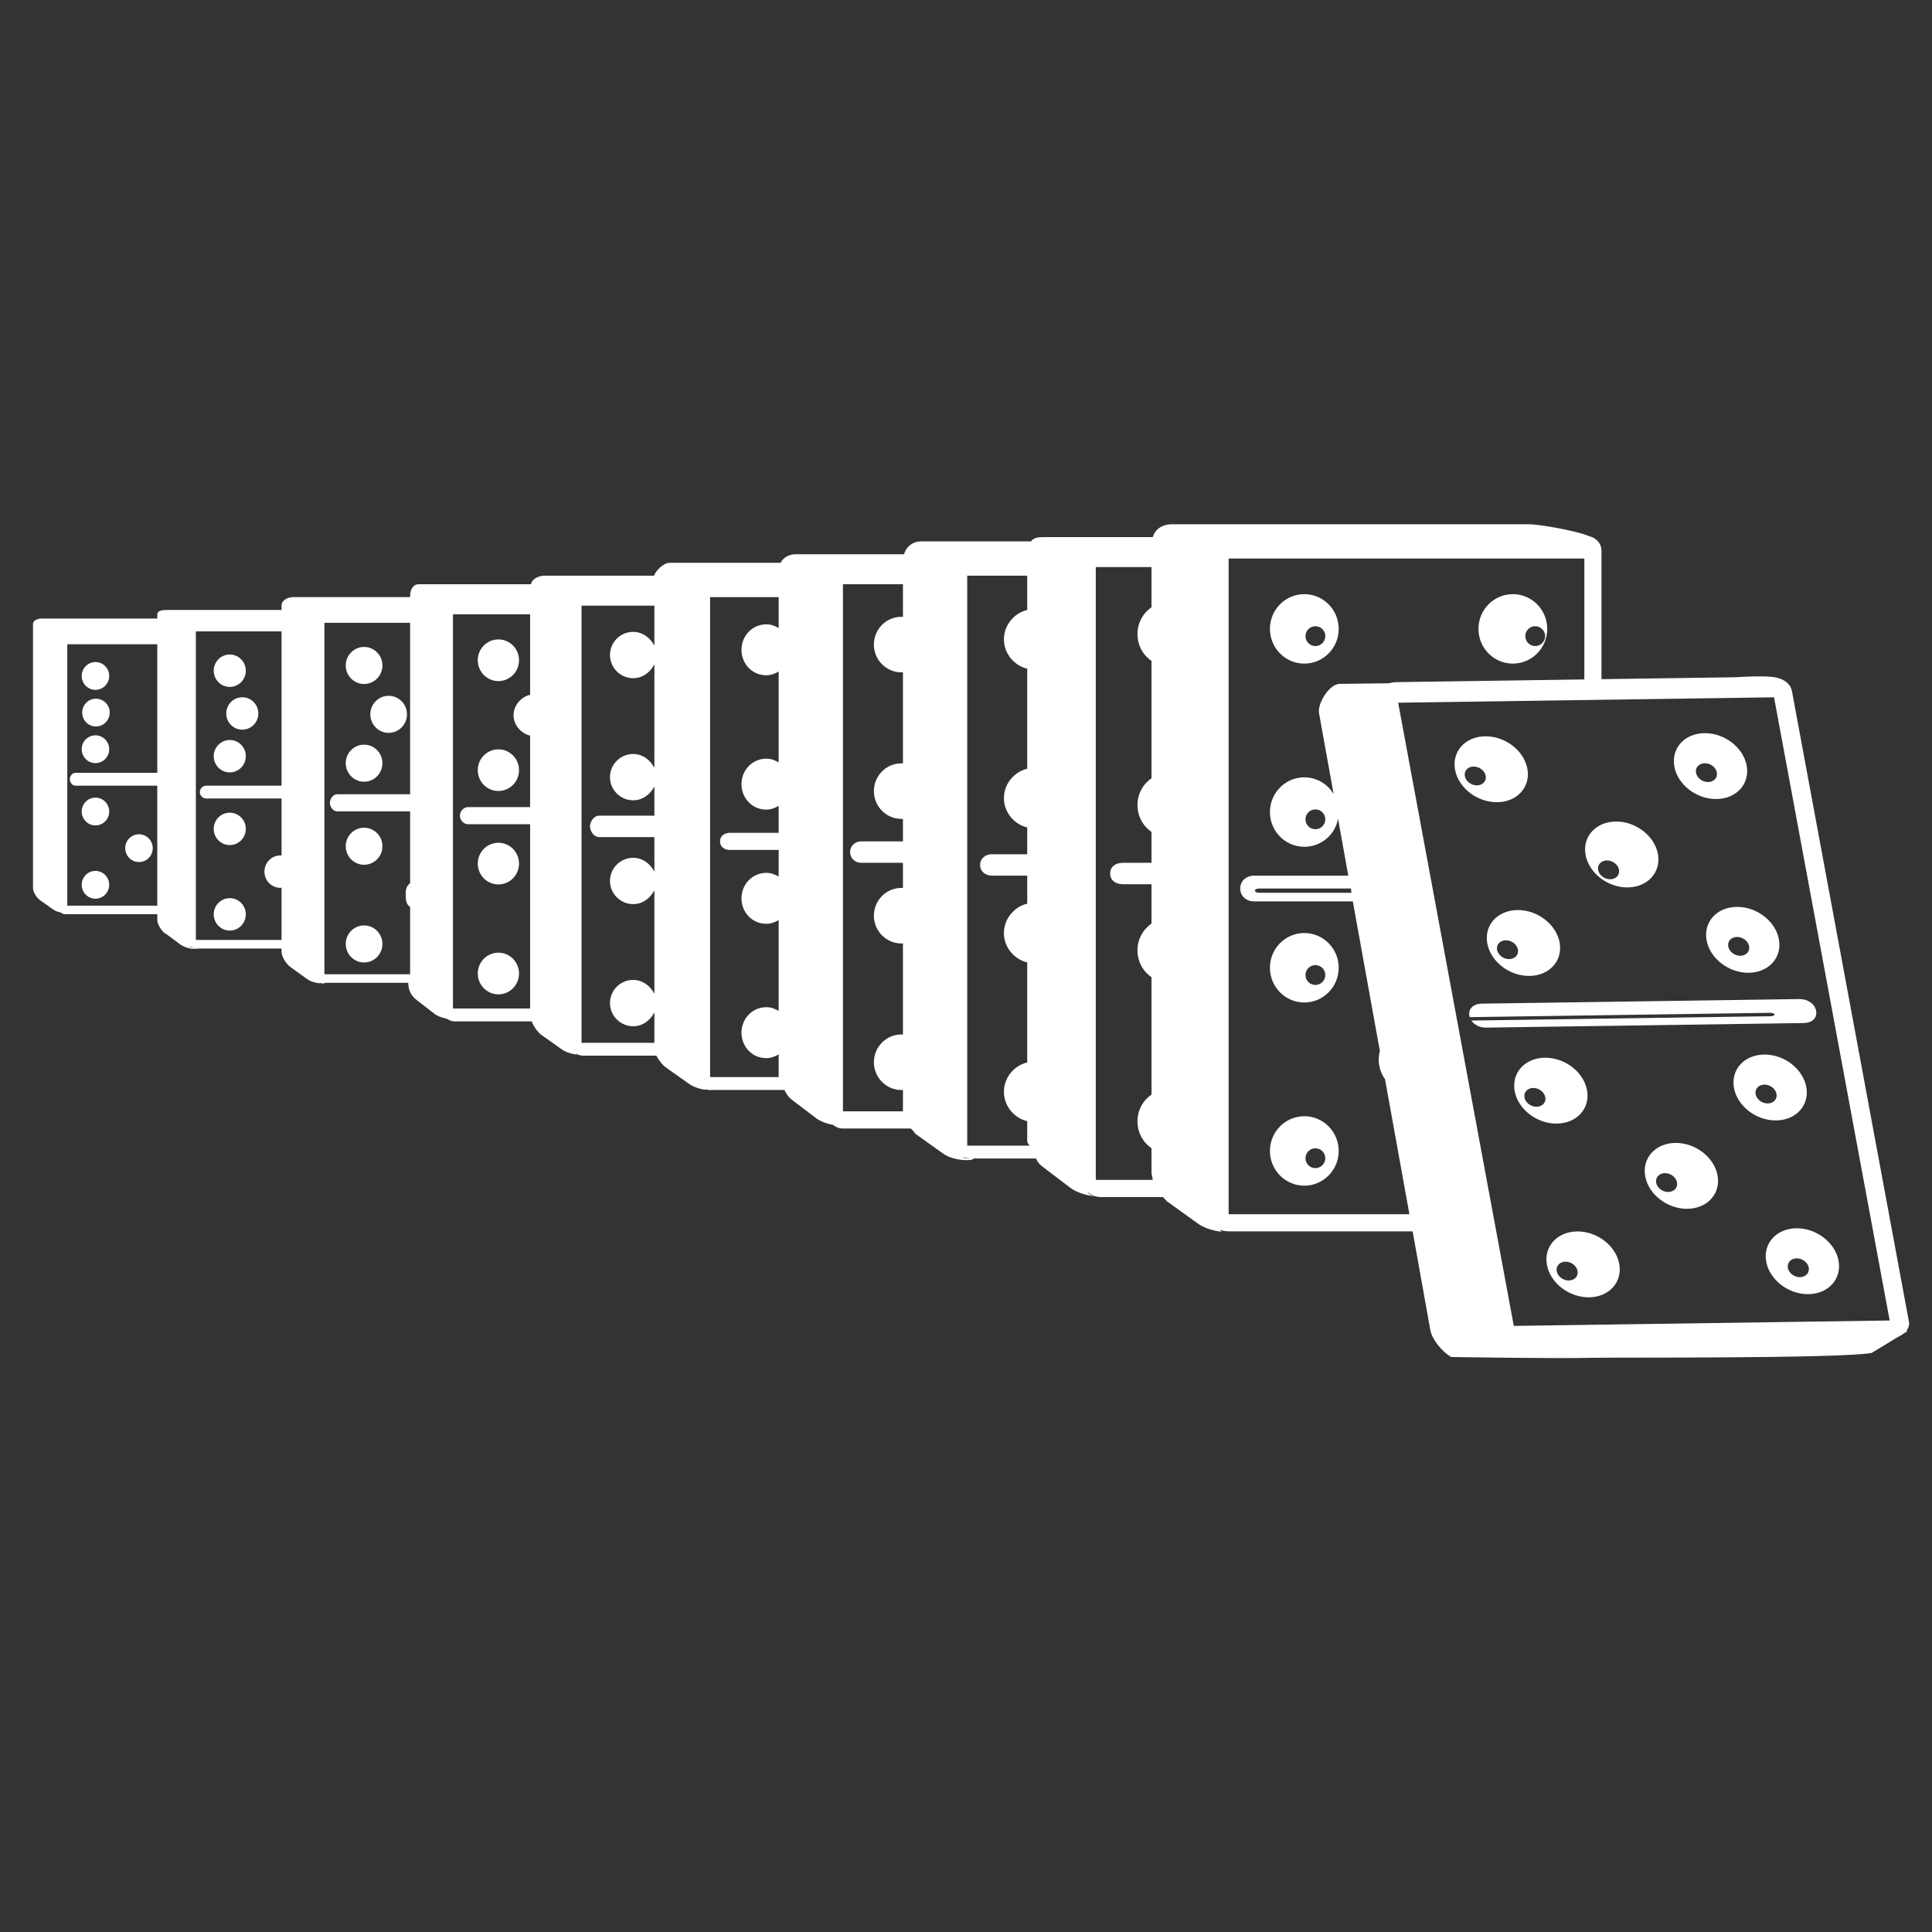 <?xml version="1.0" encoding="UTF-8" standalone="no"?>
<!-- Created with Inkscape (http://www.inkscape.org/) -->

<svg
   xmlns:dc="http://purl.org/dc/elements/1.1/"
   xmlns:cc="http://creativecommons.org/ns#"
   xmlns:rdf="http://www.w3.org/1999/02/22-rdf-syntax-ns#"
   xmlns:svg="http://www.w3.org/2000/svg"
   xmlns="http://www.w3.org/2000/svg"
   xmlns:sodipodi="http://sodipodi.sourceforge.net/DTD/sodipodi-0.dtd"
   xmlns:inkscape="http://www.inkscape.org/namespaces/inkscape"
   version="1.1"
   id="svg1965"
   xml:space="preserve"
   width="800"
   height="800"
   viewBox="0 0 800 800"
   sodipodi:docname="domino-vector-publicdomainvectors.org.svg"
   inkscape:version="0.92.4 (5da689c313, 2019-01-14)"><rect x="0" y="0" width="800" height="800" fill="#333333" stroke="none"/><defs
     id="defs1969"><clipPath
       clipPathUnits="userSpaceOnUse"
       id="clipPath1981"><path
         d="M 0,600 H 600 V 0 H 0 Z"
         id="path1979"
         inkscape:connector-curvature="0" /></clipPath></defs><sodipodi:namedview
     pagecolor="#ffffff"
     bordercolor="#666666"
     borderopacity="1"
     objecttolerance="10"
     gridtolerance="10"
     guidetolerance="10"
     inkscape:pageopacity="0"
     inkscape:pageshadow="2"
     inkscape:window-width="1920"
     inkscape:window-height="1018"
     id="namedview1967"
     showgrid="false"
     inkscape:zoom="0.94869318"
     inkscape:cx="488.13559"
     inkscape:cy="400"
     inkscape:window-x="-8"
     inkscape:window-y="-8"
     inkscape:window-maximized="1"
     inkscape:current-layer="g1973" /><g
     id="g1973"
     inkscape:groupmode="layer"
     inkscape:label="domino-vector-publicdomainvectors.org"
     transform="matrix(1.333,0,0,-1.333,0,800)"><g
       id="g1975"><g
         id="g1977"
         clip-path="url(#clipPath1981)"><path
           d="m 558.075,209.26 c -1.787,-0.027 -2.997,-1.354 -2.697,-2.968 0.299,-1.614 1.995,-2.903 3.782,-2.877 1.789,0.025 2.998,1.356 2.699,2.97 -0.299,1.614 -1.995,2.901 -3.784,2.875 m -0.088,9.342 c 6.204,0.09 12.081,-4.42 13.128,-10.071 1.049,-5.65 -3.128,-10.304 -9.33,-10.393 -6.202,-0.09 -12.083,4.419 -13.131,10.07 -1.048,5.649 3.129,10.304 9.333,10.394 m -67.935,-13.251 c -0.3,1.615 -1.995,2.901 -3.781,2.876 -1.789,-0.027 -2.999,-1.355 -2.699,-2.969 0.3,-1.614 1.994,-2.903 3.782,-2.876 1.789,0.025 2.997,1.356 2.698,2.969 m 12.944,2.201 c 1.047,-5.653 -3.127,-10.307 -9.33,-10.395 -6.204,-0.09 -12.081,4.42 -13.13,10.07 -1.047,5.653 3.131,10.304 9.334,10.395 6.203,0.09 12.078,-4.422 13.126,-10.07 m 48.85,52.797 c -0.3,1.615 -1.994,2.901 -3.782,2.876 -1.789,-0.027 -2.999,-1.355 -2.699,-2.969 0.3,-1.614 1.994,-2.902 3.782,-2.875 1.789,0.025 2.998,1.356 2.699,2.968 m -0.074,-8.245 c -6.204,-0.089 -12.083,4.417 -13.129,10.069 -1.05,5.649 3.128,10.305 9.332,10.393 6.202,0.089 12.08,-4.419 13.129,-10.07 1.049,-5.649 -3.13,-10.305 -9.332,-10.392 m -30.823,-19.253 c -0.301,1.612 -1.994,2.901 -3.782,2.875 -1.787,-0.025 -2.997,-1.355 -2.698,-2.97 0.299,-1.616 1.995,-2.902 3.781,-2.876 1.789,0.028 2.998,1.355 2.699,2.971 m 12.582,2.195 c 1.047,-5.651 -3.129,-10.305 -9.335,-10.393 -6.196,-0.09 -12.078,4.417 -13.126,10.069 -1.048,5.651 3.13,10.304 9.33,10.393 6.205,0.089 12.08,-4.419 13.131,-10.069 m -53.492,24.269 c -0.301,1.614 -1.994,2.902 -3.782,2.876 -1.787,-0.026 -2.998,-1.354 -2.698,-2.967 0.298,-1.615 1.996,-2.902 3.784,-2.877 1.786,0.027 2.996,1.355 2.696,2.968 m 3.614,-8.192 c -6.204,-0.09 -12.08,4.417 -13.129,10.069 -1.049,5.652 3.127,10.304 9.331,10.395 6.205,0.089 12.079,-4.421 13.129,-10.071 1.047,-5.651 -3.128,-10.304 -9.331,-10.393 m 55.899,57.974 c -1.787,-0.027 -2.997,-1.355 -2.698,-2.97 0.299,-1.614 1.996,-2.902 3.782,-2.879 1.789,0.028 2.998,1.357 2.699,2.972 -0.301,1.614 -1.995,2.903 -3.783,2.877 m -0.087,9.342 c 6.201,0.088 12.079,-4.42 13.127,-10.071 1.048,-5.653 -3.129,-10.305 -9.331,-10.395 -6.203,-0.09 -12.082,4.421 -13.13,10.07 -1.05,5.651 3.129,10.305 9.334,10.396 m -67.939,-13.252 c -0.298,1.614 -1.994,2.901 -3.78,2.875 -1.788,-0.025 -2.998,-1.354 -2.699,-2.968 0.3,-1.615 1.996,-2.902 3.784,-2.877 1.786,0.025 2.995,1.354 2.695,2.97 m -0.182,12.271 c 6.204,0.088 12.079,-4.421 13.129,-10.072 1.047,-5.65 -3.128,-10.304 -9.33,-10.395 -6.205,-0.089 -12.082,4.421 -13.13,10.071 -1.048,5.651 3.129,10.305 9.331,10.396 m 55.496,42.635 c 0.302,-1.615 1.995,-2.903 3.783,-2.876 1.788,0.025 2.997,1.355 2.698,2.969 -0.299,1.613 -1.995,2.9 -3.781,2.875 -1.79,-0.026 -2.997,-1.355 -2.7,-2.968 m -6.724,1.915 c -1.047,5.653 3.131,10.305 9.335,10.393 6.202,0.091 12.079,-4.419 13.127,-10.069 1.05,-5.651 -3.128,-10.304 -9.33,-10.393 -6.203,-0.091 -12.084,4.418 -13.132,10.069 m -23.671,-32.112 c 0.299,-1.615 1.993,-2.902 3.782,-2.876 1.789,0.025 2.998,1.354 2.699,2.968 -0.301,1.613 -1.994,2.901 -3.783,2.876 -1.788,-0.027 -2.997,-1.357 -2.698,-2.968 m -3.9,4.662 c -1.048,5.65 3.132,10.303 9.33,10.392 6.207,0.091 12.082,-4.418 13.132,-10.069 1.048,-5.65 -3.128,-10.304 -9.334,-10.393 -6.197,-0.089 -12.077,4.42 -13.128,10.07 m -37.512,24.501 c 0.301,-1.614 1.995,-2.901 3.784,-2.876 1.787,0.025 2.997,1.355 2.697,2.97 -0.299,1.613 -1.994,2.899 -3.782,2.873 -1.787,-0.025 -2.998,-1.353 -2.699,-2.967 m 6.299,12.363 c 6.204,0.089 12.078,-4.419 13.127,-10.071 1.047,-5.65 -3.126,-10.305 -9.33,-10.393 -6.202,-0.09 -12.08,4.419 -13.13,10.07 -1.048,5.651 3.129,10.305 9.333,10.394 m -4.887,-86.829 c 0.028,-0.139 0.08,-0.267 0.121,-0.402 l 93.051,1.34 c 0.824,0.011 1.523,-0.138 1.593,-0.51 0.07,-0.373 -0.57,-0.542 -1.397,-0.552 l -92.761,-1.337 c 0.923,-1.383 2.69,-2.224 4.573,-2.197 l 98.733,1.421 c 2.478,0.039 4.211,1.554 3.797,3.788 -0.414,2.235 -2.701,3.695 -5.176,3.658 l -98.736,-1.421 c -2.477,-0.035 -4.211,-1.553 -3.798,-3.788 m -47.835,64.128 c -1.7,0 -3.082,-1.379 -3.082,-3.081 0,-1.702 1.382,-3.081 3.082,-3.081 1.703,0 3.081,1.379 3.081,3.081 0,1.702 -1.378,3.081 -3.081,3.081 m 11.019,-24.577 h -28.382 c -0.786,0 -1.423,-0.272 -1.423,-0.665 0,-0.395 0.637,-0.666 1.423,-0.666 h 28.583 z m 18.181,-101.171 -7.567,41.917 c -1.23,1.757 -1.958,3.801 -1.958,6.118 0,0.935 0.129,1.769 0.352,2.635 l -8.403,46.507 h -30.711 c -2.356,0 -4.267,1.637 -4.267,3.994 0,2.358 1.911,3.994 4.267,3.994 h 0.01 29.287 l -3.168,17.661 c -0.939,-4.989 -5.273,-8.694 -10.486,-8.694 -5.898,0 -10.681,4.831 -10.681,10.788 0,5.959 4.781,10.79 10.679,10.79 3.862,0 7.229,-2.077 9.104,-5.179 l -4.539,25.152 c -0.529,2.842 3.125,9.012 6.415,9.059 l 15.327,0.189 c 0.779,0.218 1.556,0.338 2.409,0.35 l 58.272,0.841 v 37.552 H 444.411 396.93 381.662 V 222.973 Z m -3.49,158.886 18.197,-98.07 c -0.034,-0.057 -0.055,-0.118 -0.042,-0.19 0.011,-0.061 0.064,-0.106 0.107,-0.156 l 17.657,-95.168 116.764,1.682 -35.92,193.583 z M 358.076,233.622 c -0.141,1.332 -0.376,1.644 -0.376,2.202 v 7.663 c -2.662,1.814 -4.36,4.864 -4.36,8.324 0,3.46 1.698,6.508 4.36,8.324 v 36.461 c -2.662,1.813 -4.36,4.864 -4.36,8.322 0,3.461 1.698,6.511 4.36,8.323 v 12.235 h -8.858 c -2.199,0 -3.985,1.126 -3.985,3.328 0,2.2 1.786,3.327 3.985,3.327 h 8.858 v 9.608 c -2.662,1.813 -4.36,4.863 -4.36,8.324 0,3.46 1.698,6.51 4.36,8.321 v 36.465 c -2.662,1.812 -4.36,4.862 -4.36,8.323 0,3.46 1.698,6.511 4.36,8.322 v 12.49 h -8.279 -9.025 V 233.622 Z m -38.202,10.649 c -0.1,0 -0.781,0.903 -0.781,1.377 v 6.227 c -3.993,0.932 -7.239,4.658 -7.239,9.122 0,4.463 3.246,8.191 7.239,9.122 v 31.072 c -3.993,0.931 -7.239,4.657 -7.239,9.121 0,4.463 3.246,8.191 7.239,9.122 v 8.704 h -10.935 c -2.04,0 -3.695,1.285 -3.695,3.328 0,2.042 1.655,3.328 3.695,3.328 h 10.935 v 8.316 c -3.993,0.931 -7.239,4.657 -7.239,9.121 0,4.463 3.246,8.192 7.239,9.122 v 31.073 c -3.993,0.93 -7.239,4.658 -7.239,9.121 0,4.464 3.246,8.191 7.239,9.122 v 10.654 H 300.456 V 244.271 Z m -18.04,-3.993 c -0.973,0 -1.979,0.171 -2.871,0.512 0.424,-0.352 1.046,-0.512 1.784,-0.512 z m -21.376,14.643 c 0,0 0.03,0.521 0.03,0.552 v 6.102 c 0,-0.008 -0.315,-0.023 -0.468,-0.023 -4.718,0 -8.558,3.863 -8.558,8.63 0,4.766 3.835,8.632 8.553,8.632 0.153,0 0.473,-0.015 0.473,-0.024 v 28.307 c 0,-0.008 -0.315,-0.023 -0.468,-0.023 -4.718,0 -8.558,3.865 -8.558,8.631 0,4.767 3.835,8.631 8.553,8.631 0.153,0 0.473,-0.014 0.473,-0.022 v 7.817 h -13.009 c -1.885,0 -3.416,1.442 -3.416,3.328 0,1.887 1.531,3.328 3.416,3.328 h 13.009 v 7.004 c 0,-0.006 -0.315,-0.022 -0.468,-0.022 -4.718,0 -8.558,3.864 -8.558,8.631 0,4.766 3.835,8.631 8.553,8.631 0.153,0 0.473,-0.015 0.473,-0.023 v 28.306 c 0,-0.007 -0.315,-0.022 -0.468,-0.022 -4.718,0 -8.558,3.864 -8.558,8.632 0,4.767 3.835,8.631 8.553,8.631 0.153,0 0.473,-0.015 0.473,-0.024 V 418.66 H 261.851 V 254.921 Z m -38.575,10.65 v 7.033 c -1.331,-0.724 -2.4,-1.148 -3.882,-1.148 -4.327,0 -7.67,3.542 -7.67,7.913 0,4.368 3.398,7.912 7.725,7.912 1.48,0 2.496,-0.424 3.827,-1.146 v 28.198 c -1.331,-0.723 -2.4,-1.147 -3.882,-1.147 -4.327,0 -7.67,3.542 -7.67,7.913 0,4.369 3.398,7.913 7.725,7.913 1.48,0 2.496,-0.425 3.827,-1.148 v 8.261 h -15.085 c -1.727,0 -3.13,0.934 -3.13,2.662 0,1.73 1.403,2.663 3.13,2.663 h 15.085 v 8.354 c -1.331,-0.723 -2.4,-1.148 -3.882,-1.148 -4.327,0 -7.67,3.544 -7.67,7.913 0,4.37 3.398,7.912 7.725,7.912 1.48,0 2.496,-0.424 3.827,-1.147 v 28.2 c -1.331,-0.724 -2.4,-1.147 -3.882,-1.147 -4.327,0 -7.67,3.544 -7.67,7.912 0,4.37 3.398,7.912 7.725,7.912 1.48,0 2.496,-0.424 3.827,-1.147 v 9.603 h -21.3 V 265.571 Z m -38.605,10.65 v 9.443 c -1.331,-2.532 -3.682,-4.304 -6.596,-4.304 -3.934,0 -7.2,3.222 -7.2,7.195 0,3.971 3.24,7.192 7.172,7.192 2.916,0 5.293,-1.769 6.624,-4.302 v 32.157 c -1.331,-2.534 -3.682,-4.304 -6.596,-4.304 -3.934,0 -7.2,3.222 -7.2,7.192 0,3.973 3.24,7.194 7.172,7.194 2.916,0 5.293,-1.77 6.624,-4.303 v 10.738 h -17.163 c -1.569,0 -2.843,1.756 -2.843,3.328 0,1.572 1.274,3.328 2.843,3.328 h 17.163 v 9.073 c -1.331,-2.533 -3.682,-4.302 -6.596,-4.302 -3.934,0 -7.2,3.221 -7.2,7.193 0,3.97 3.24,7.192 7.172,7.192 2.916,0 5.293,-1.77 6.624,-4.303 v 32.158 c -1.331,-2.534 -3.682,-4.305 -6.596,-4.305 -3.934,0 -7.2,3.222 -7.2,7.194 0,3.972 3.24,7.193 7.172,7.193 2.916,0 5.293,-1.771 6.624,-4.303 v 12.439 H 180.647 V 276.221 Z m -38.605,10.649 v 57.242 h -19.237 c -1.415,0 -2.561,1.246 -2.561,2.663 0,1.414 1.146,2.662 2.561,2.662 h 19.237 v 22.194 c -2.662,0.592 -5.149,3.208 -5.149,6.348 0,3.14 2.487,5.756 5.149,6.346 v 25.016 H 140.711 V 286.87 Z m -37.274,10.65 v 20.879 c -1.331,1.001 -1.369,2.286 -1.369,3.704 0,1.418 0.038,2.699 1.369,3.702 v 22.301 h -22.646 c -1.256,0 -2.275,1.405 -2.275,2.663 0,1.258 1.019,2.662 2.275,2.662 h 22.646 v 53.248 H 100.775 V 297.52 Z m -26.539,-2.892 c -0.629,0 -1.242,0.121 -1.762,0.358 0.248,-0.232 0.606,-0.358 1.046,-0.358 z M 87.463,404.017 H 60.838 v -6.813 -0.516 -72.9 -0.711 -14.907 h 26.625 v 16.228 c 0,-0.013 -0.229,-0.042 -0.366,-0.042 -2.752,0 -4.954,2.254 -4.954,5.035 0,2.781 2.212,5.035 4.963,5.035 0.138,0 0.357,-0.03 0.357,-0.04 V 352.1 h -23.39 c -1.099,0 -1.991,0.896 -1.991,1.997 0,1.1 0.892,1.996 1.991,1.996 h 23.39 z M 60.667,305.843 c -0.676,0 -1.448,0.119 -2.089,0.383 0.308,-0.302 0.935,-0.383 1.448,-0.383 z m -0.652,99.816 c 0.028,0 0.057,0.001 0.086,0.001 h -0.075 c -0.004,0 -0.009,-0.001 -0.011,-0.001 M 48.858,400.023 H 20.902 v -2.819 -3.472 -64.297 -6.358 -4.258 h 27.956 v 21.026 0.553 15.695 h -12.34 -0.075 -9.682 -0.144 -3.226 c -0.942,0 -1.706,1.053 -1.706,1.997 0,0.943 0.764,1.997 1.706,1.997 h 1.833 23.634 v 26.087 0.151 z M 592.289,186.897 c 0.18,-0.296 0.142,-0.482 -0.198,-0.529 l -0.791,-0.476 c -0.529,-0.432 -1.148,-0.801 -1.811,-1.097 l -8.091,-4.913 c -10.078,-1.832 -82.33,-1.333 -88.254,-1.529 -8.138,-0.27 -42.349,0.253 -42.349,0.253 -2.926,1.703 -5.956,5.518 -6.484,8.362 l -5.49,30.679 h -56.597 c -1.156,0 -2.334,0.054 -3.366,0.544 0.214,-0.188 0.464,-0.55 0.738,-0.67 -2.7,0.248 -5.714,1.225 -7.563,2.595 l -9.501,6.845 c -0.518,0.385 -1.017,1.337 -1.494,1.337 h -19.01 c -1.656,0 -3.182,0.655 -4.213,1.638 0.373,-0.81 1.351,-1.186 2.359,-1.342 -2.66,0.126 -5.79,1.168 -7.655,2.553 l -8.652,6.589 c -0.758,0.564 -1.456,1.211 -2.069,2.542 h -19.231 l -0.777,-0.424 c -2.688,-0.352 -6.644,0.339 -8.789,1.936 l -8.358,5.953 c -0.661,0.491 -1.307,1.854 -1.894,1.854 H 261.64 c -1.136,0 -2.204,0.569 -3.046,1.277 0.071,-0.091 0.142,-0.059 0.221,-0.14 -1.959,0.294 -4.01,1.104 -5.328,2.087 l -7.507,5.698 c -0.876,0.655 -1.686,1.727 -2.327,3.058 h -22.209 c -0.665,0 -1.354,-0.131 -2.004,0.139 -0.177,0.075 -0.355,-0.15 -0.523,-0.059 -1.813,0.262 -3.723,0.947 -4.945,1.861 l -7.217,5.111 c -1.071,0.804 -2.153,2.267 -2.871,3.599 H 181.25 c -0.873,0 -1.7,0.219 -2.381,0.671 0.096,-0.109 0.203,-0.258 0.32,-0.346 -1.717,0.213 -3.57,0.787 -4.733,1.662 l -6.365,4.523 c -1.255,0.946 -2.425,2.808 -2.916,4.139 h -24.12 c -0.887,0 -1.86,0.549 -2.643,1.018 0.232,-0.228 0.543,-0.127 0.878,-0.253 -1.571,0.178 -3.283,0.796 -4.351,1.602 l -5.511,4.271 c -1.446,1.094 -2.562,2.68 -2.618,5.342 h -25.796 l -0.192,-0.137 c -1.654,-0.221 -4.098,0.303 -5.419,1.305 l -5.241,3.768 c -1.318,1.003 -2.699,3.165 -2.699,4.806 v 0.908 H 62.377 l -1.754,-0.065 c -1.446,-0.194 -3.592,0.537 -4.748,1.421 l -2.094,1.567 -2.38,1.757 c -0.003,10e-4 -0.149,0.007 -0.154,0.012 -1.146,0.889 -2.389,2.785 -2.389,4.224 v 1.734 H 20.472 c -0.361,0 -0.709,0.009 -1.036,0.197 -0.212,0.122 -0.404,0.16 -0.582,0.34 -0.912,0.171 -1.829,0.535 -2.437,1.007 l -4.055,2.879 c -0.988,0.766 -2.109,2.416 -2.109,3.667 v 41.029 41.028 c 0,1.253 1.642,1.706 2.894,1.706 h 22.232 13.479 v 1.176 c 0,1.447 1.804,1.487 3.263,1.487 h 35.342 v 1.395 c 0,1.641 1.964,2.599 3.633,2.599 h 36.303 v 0.285 c 0,1.834 0.794,3.708 2.67,3.708 h 34.882 c 0.109,1.331 2.066,2.663 4.092,2.663 h 34.115 c 0.45,1.331 2.796,3.993 4.861,3.993 h 34.477 c 0.549,1.331 2.399,2.662 4.496,2.662 h 33.816 c 0.837,2.663 3.026,3.994 5.161,3.994 h 34.293 c 0.849,1.331 2.603,1.331 4.681,1.331 h 33.152 c 0.779,2.663 3.238,3.994 5.823,3.994 h 111.13 c 2.9,0 14.848,-2.005 18.611,-3.718 2.283,-0.551 3.819,-2.198 3.819,-4.646 v -39.758 l 41.531,0.596 c 3.916,0.246 8.34,0.405 10.997,0.135 3.09,-0.134 6.112,-1.632 6.63,-4.418 l 36.359,-195.962 c 0.176,-0.946 -0.119,-1.842 -0.706,-2.629 m -180.598,53.475 c 0,1.701 -1.378,3.08 -3.081,3.08 -1.7,0 -3.082,-1.379 -3.082,-3.08 0,-1.702 1.382,-3.083 3.082,-3.083 1.703,0 3.081,1.381 3.081,3.083 m 4.155,2.252 c 0,-5.957 -4.78,-10.789 -10.679,-10.789 -5.897,0 -10.679,4.832 -10.679,10.789 0,5.959 4.782,10.789 10.679,10.789 5.899,0 10.679,-4.83 10.679,-10.789 m -4.155,54.649 c 0,1.702 -1.378,3.081 -3.081,3.081 -1.7,0 -3.082,-1.379 -3.082,-3.081 0,-1.701 1.382,-3.081 3.082,-3.081 1.703,0 3.081,1.38 3.081,3.081 m 4.155,2.253 c 0,-5.958 -4.78,-10.789 -10.679,-10.789 -5.897,0 -10.679,4.831 -10.679,10.789 0,5.958 4.782,10.79 10.679,10.79 5.899,0 10.679,-4.832 10.679,-10.79 m 57.967,103.016 c 0,-1.701 1.381,-3.082 3.08,-3.082 1.701,0 3.083,1.381 3.083,3.082 0,1.703 -1.382,3.082 -3.083,3.082 -1.699,0 -3.08,-1.379 -3.08,-3.082 m -14.549,2.253 c 0,5.959 4.782,10.789 10.68,10.789 5.899,0 10.678,-4.83 10.678,-10.789 0,-5.958 -4.779,-10.788 -10.678,-10.788 -5.898,0 -10.68,4.83 -10.68,10.788 m -53.736,-2.253 c 0,-1.701 1.382,-3.082 3.082,-3.082 1.703,0 3.081,1.381 3.081,3.082 0,1.703 -1.378,3.082 -3.081,3.082 -1.7,0 -3.082,-1.379 -3.082,-3.082 m -11.04,2.253 c 0,5.959 4.782,10.789 10.679,10.789 5.899,0 10.679,-4.83 10.679,-10.789 0,-5.958 -4.78,-10.788 -10.679,-10.788 -5.897,0 -10.679,4.83 -10.679,10.788 M 154.824,304.214 c -3.541,0 -6.409,-2.898 -6.409,-6.473 0,-3.575 2.868,-6.474 6.409,-6.474 3.539,0 6.406,2.899 6.406,6.474 0,3.575 -2.867,6.473 -6.406,6.473 m 0,34.143 c -3.541,0 -6.409,-2.899 -6.409,-6.472 0,-3.575 2.868,-6.476 6.409,-6.476 3.539,0 6.406,2.901 6.406,6.476 0,3.573 -2.867,6.472 -6.406,6.472 m 0,16.077 c 3.539,0 6.406,2.898 6.406,6.473 0,3.576 -2.867,6.472 -6.406,6.472 -3.541,0 -6.409,-2.896 -6.409,-6.472 0,-3.575 2.868,-6.473 6.409,-6.473 m 0,34.144 c 3.539,0 6.406,2.898 6.406,6.473 0,3.575 -2.867,6.474 -6.406,6.474 -3.541,0 -6.409,-2.899 -6.409,-6.474 0,-3.575 2.868,-6.473 6.409,-6.473 M 113.099,312.68 c -3.146,0 -5.696,-2.576 -5.696,-5.755 0,-3.178 2.55,-5.755 5.696,-5.755 3.146,0 5.696,2.577 5.696,5.755 0,3.179 -2.55,5.755 -5.696,5.755 m 0,30.351 c -3.146,0 -5.696,-2.576 -5.696,-5.754 0,-3.178 2.55,-5.755 5.696,-5.755 3.146,0 5.696,2.577 5.696,5.755 0,3.178 -2.55,5.754 -5.696,5.754 m 0,14.29 c 3.146,0 5.696,2.577 5.696,5.755 0,3.177 -2.55,5.755 -5.696,5.755 -3.146,0 -5.696,-2.578 -5.696,-5.755 0,-3.178 2.55,-5.755 5.696,-5.755 m 1.934,20.93 c 0,-3.177 2.551,-5.753 5.694,-5.753 3.149,0 5.697,2.576 5.697,5.753 0,3.178 -2.548,5.755 -5.697,5.755 -3.143,0 -5.694,-2.577 -5.694,-5.755 m -1.934,9.421 c 3.146,0 5.696,2.576 5.696,5.756 0,3.176 -2.55,5.754 -5.696,5.754 -3.146,0 -5.696,-2.578 -5.696,-5.754 0,-3.18 2.55,-5.756 5.696,-5.756 M 71.376,311.078 c 2.751,0 4.982,2.254 4.982,5.036 0,2.78 -2.231,5.034 -4.982,5.034 -2.754,0 -4.986,-2.254 -4.986,-5.034 0,-2.782 2.232,-5.036 4.986,-5.036 m 0,26.557 c 2.751,0 4.982,2.255 4.982,5.034 0,2.783 -2.231,5.036 -4.982,5.036 -2.754,0 -4.986,-2.253 -4.986,-5.036 0,-2.779 2.232,-5.034 4.986,-5.034 m 0,22.575 c 2.751,0 4.982,2.253 4.982,5.034 0,2.782 -2.231,5.036 -4.982,5.036 -2.754,0 -4.986,-2.254 -4.986,-5.036 0,-2.781 2.232,-5.034 4.986,-5.034 m -1.094,18.314 c 0,-2.78 2.232,-5.036 4.984,-5.036 2.754,0 4.984,2.256 4.984,5.036 0,2.78 -2.23,5.035 -4.984,5.035 -2.752,0 -4.984,-2.255 -4.984,-5.035 m 1.094,8.243 c 2.751,0 4.982,2.255 4.982,5.036 0,2.781 -2.231,5.036 -4.982,5.036 -2.754,0 -4.986,-2.255 -4.986,-5.036 0,-2.781 2.232,-5.036 4.986,-5.036 M 29.652,320.981 c 2.359,0 4.27,1.934 4.27,4.318 0,2.382 -1.911,4.316 -4.27,4.316 -2.361,0 -4.274,-1.934 -4.274,-4.316 0,-2.384 1.913,-4.318 4.274,-4.318 m 13.519,11.384 c 2.361,0 4.274,1.931 4.274,4.315 0,2.384 -1.913,4.316 -4.274,4.316 -2.358,0 -4.271,-1.932 -4.271,-4.316 0,-2.384 1.913,-4.315 4.271,-4.315 m -13.519,11.381 c 2.359,0 4.27,1.935 4.27,4.317 0,2.383 -1.911,4.316 -4.27,4.316 -2.361,0 -4.274,-1.933 -4.274,-4.316 0,-2.382 1.913,-4.317 4.274,-4.317 m 0,19.353 c 2.359,0 4.27,1.931 4.27,4.315 0,2.383 -1.911,4.315 -4.27,4.315 -2.361,0 -4.274,-1.932 -4.274,-4.315 0,-2.384 1.913,-4.315 4.274,-4.315 m 0.152,20.013 c -2.36,0 -4.272,-1.932 -4.272,-4.316 0,-2.384 1.912,-4.317 4.272,-4.317 2.362,0 4.273,1.933 4.273,4.317 0,2.384 -1.911,4.316 -4.273,4.316 m -4.426,7.067 c 0,2.383 1.913,4.316 4.274,4.316 2.359,0 4.27,-1.933 4.27,-4.316 0,-2.384 -1.911,-4.317 -4.27,-4.317 -2.361,0 -4.274,1.933 -4.274,4.317"
           style="fill:#fff"
           id="path1983"
           inkscape:connector-curvature="0" /></g></g></g></svg>